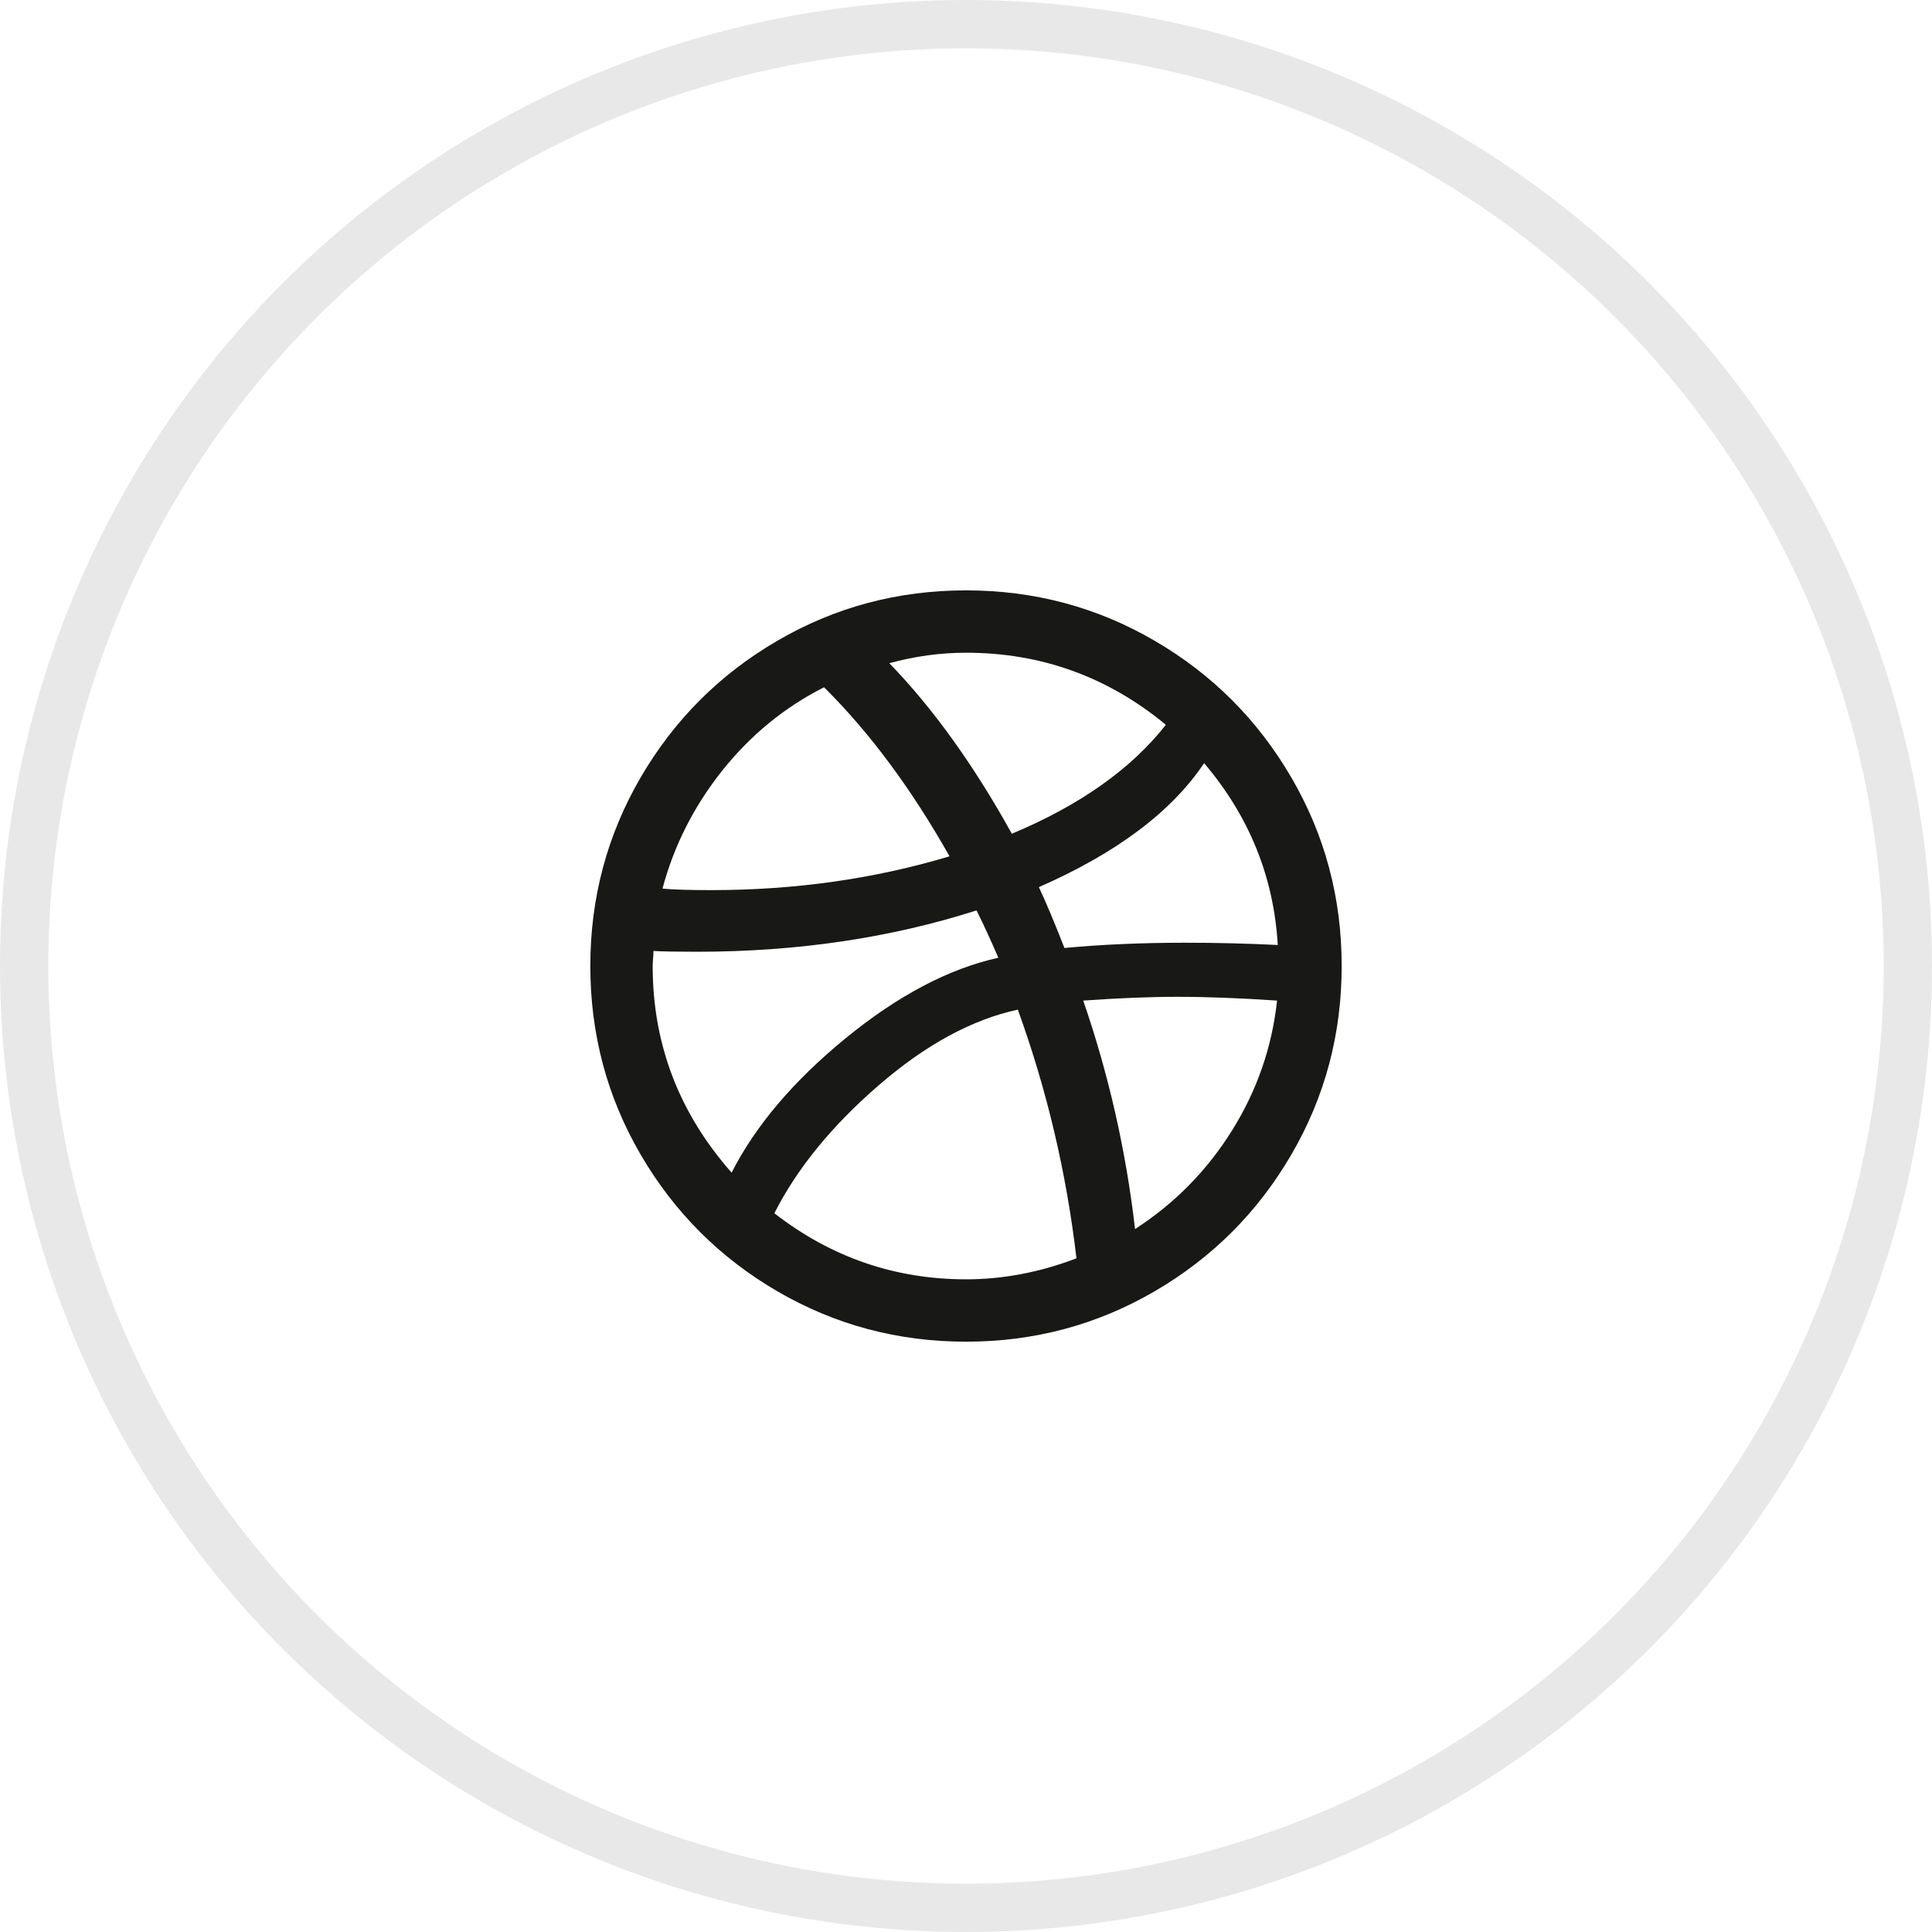 <svg width="40" height="40" viewBox="0 0 40 40" fill="none" xmlns="http://www.w3.org/2000/svg">
<circle opacity="0.1" cx="20" cy="20" r="19.5" stroke="#181817"/>
<path d="M26.735 16.096C26.04 14.904 25.097 13.959 23.904 13.265C22.711 12.57 21.41 12.223 20 12.223C18.59 12.223 17.289 12.57 16.096 13.265C14.903 13.959 13.959 14.904 13.264 16.096C12.57 17.288 12.222 18.59 12.222 20C12.222 21.41 12.569 22.712 13.264 23.905C13.96 25.098 14.903 26.041 16.096 26.736C17.289 27.43 18.59 27.778 20 27.778C21.41 27.778 22.711 27.43 23.904 26.736C25.097 26.041 26.041 25.098 26.736 23.905C27.431 22.712 27.778 21.41 27.778 20C27.778 18.59 27.431 17.288 26.735 16.096ZM20 13.514C21.555 13.514 22.934 14.011 24.138 15.006C23.422 15.919 22.36 16.671 20.949 17.262C20.169 15.852 19.325 14.674 18.413 13.731C18.943 13.586 19.47 13.514 20 13.514ZM14.952 15.956C15.539 15.219 16.24 14.645 17.061 14.229C18.003 15.163 18.869 16.329 19.659 17.729C18.103 18.196 16.459 18.429 14.727 18.429C14.281 18.429 13.944 18.419 13.716 18.398C13.954 17.506 14.367 16.692 14.952 15.956ZM13.513 20C13.513 19.958 13.516 19.907 13.521 19.845C13.527 19.783 13.529 19.731 13.529 19.689C13.726 19.7 14.027 19.705 14.432 19.705C16.505 19.705 18.434 19.419 20.218 18.849C20.363 19.139 20.514 19.466 20.669 19.829C19.642 20.057 18.589 20.612 17.51 21.494C16.431 22.376 15.644 23.304 15.147 24.278C14.058 23.044 13.513 21.618 13.513 20ZM20 26.487C18.527 26.487 17.205 26.03 16.032 25.119C16.5 24.196 17.218 23.313 18.188 22.474C19.157 21.634 20.119 21.11 21.073 20.903C21.674 22.562 22.079 24.277 22.287 26.052C21.529 26.342 20.767 26.487 20 26.487ZM25.507 23.407C24.989 24.236 24.32 24.916 23.5 25.446C23.313 23.828 22.956 22.251 22.427 20.716C23.152 20.665 23.8 20.638 24.372 20.638C24.993 20.638 25.683 20.665 26.44 20.716C26.336 21.68 26.025 22.577 25.507 23.407ZM24.542 19.518C23.64 19.518 22.805 19.555 22.038 19.627C21.84 19.119 21.664 18.699 21.509 18.367C23.116 17.662 24.256 16.807 24.93 15.8C25.864 16.9 26.372 18.155 26.455 19.565C25.823 19.534 25.185 19.518 24.542 19.518Z" fill="#181817"/>
</svg>
